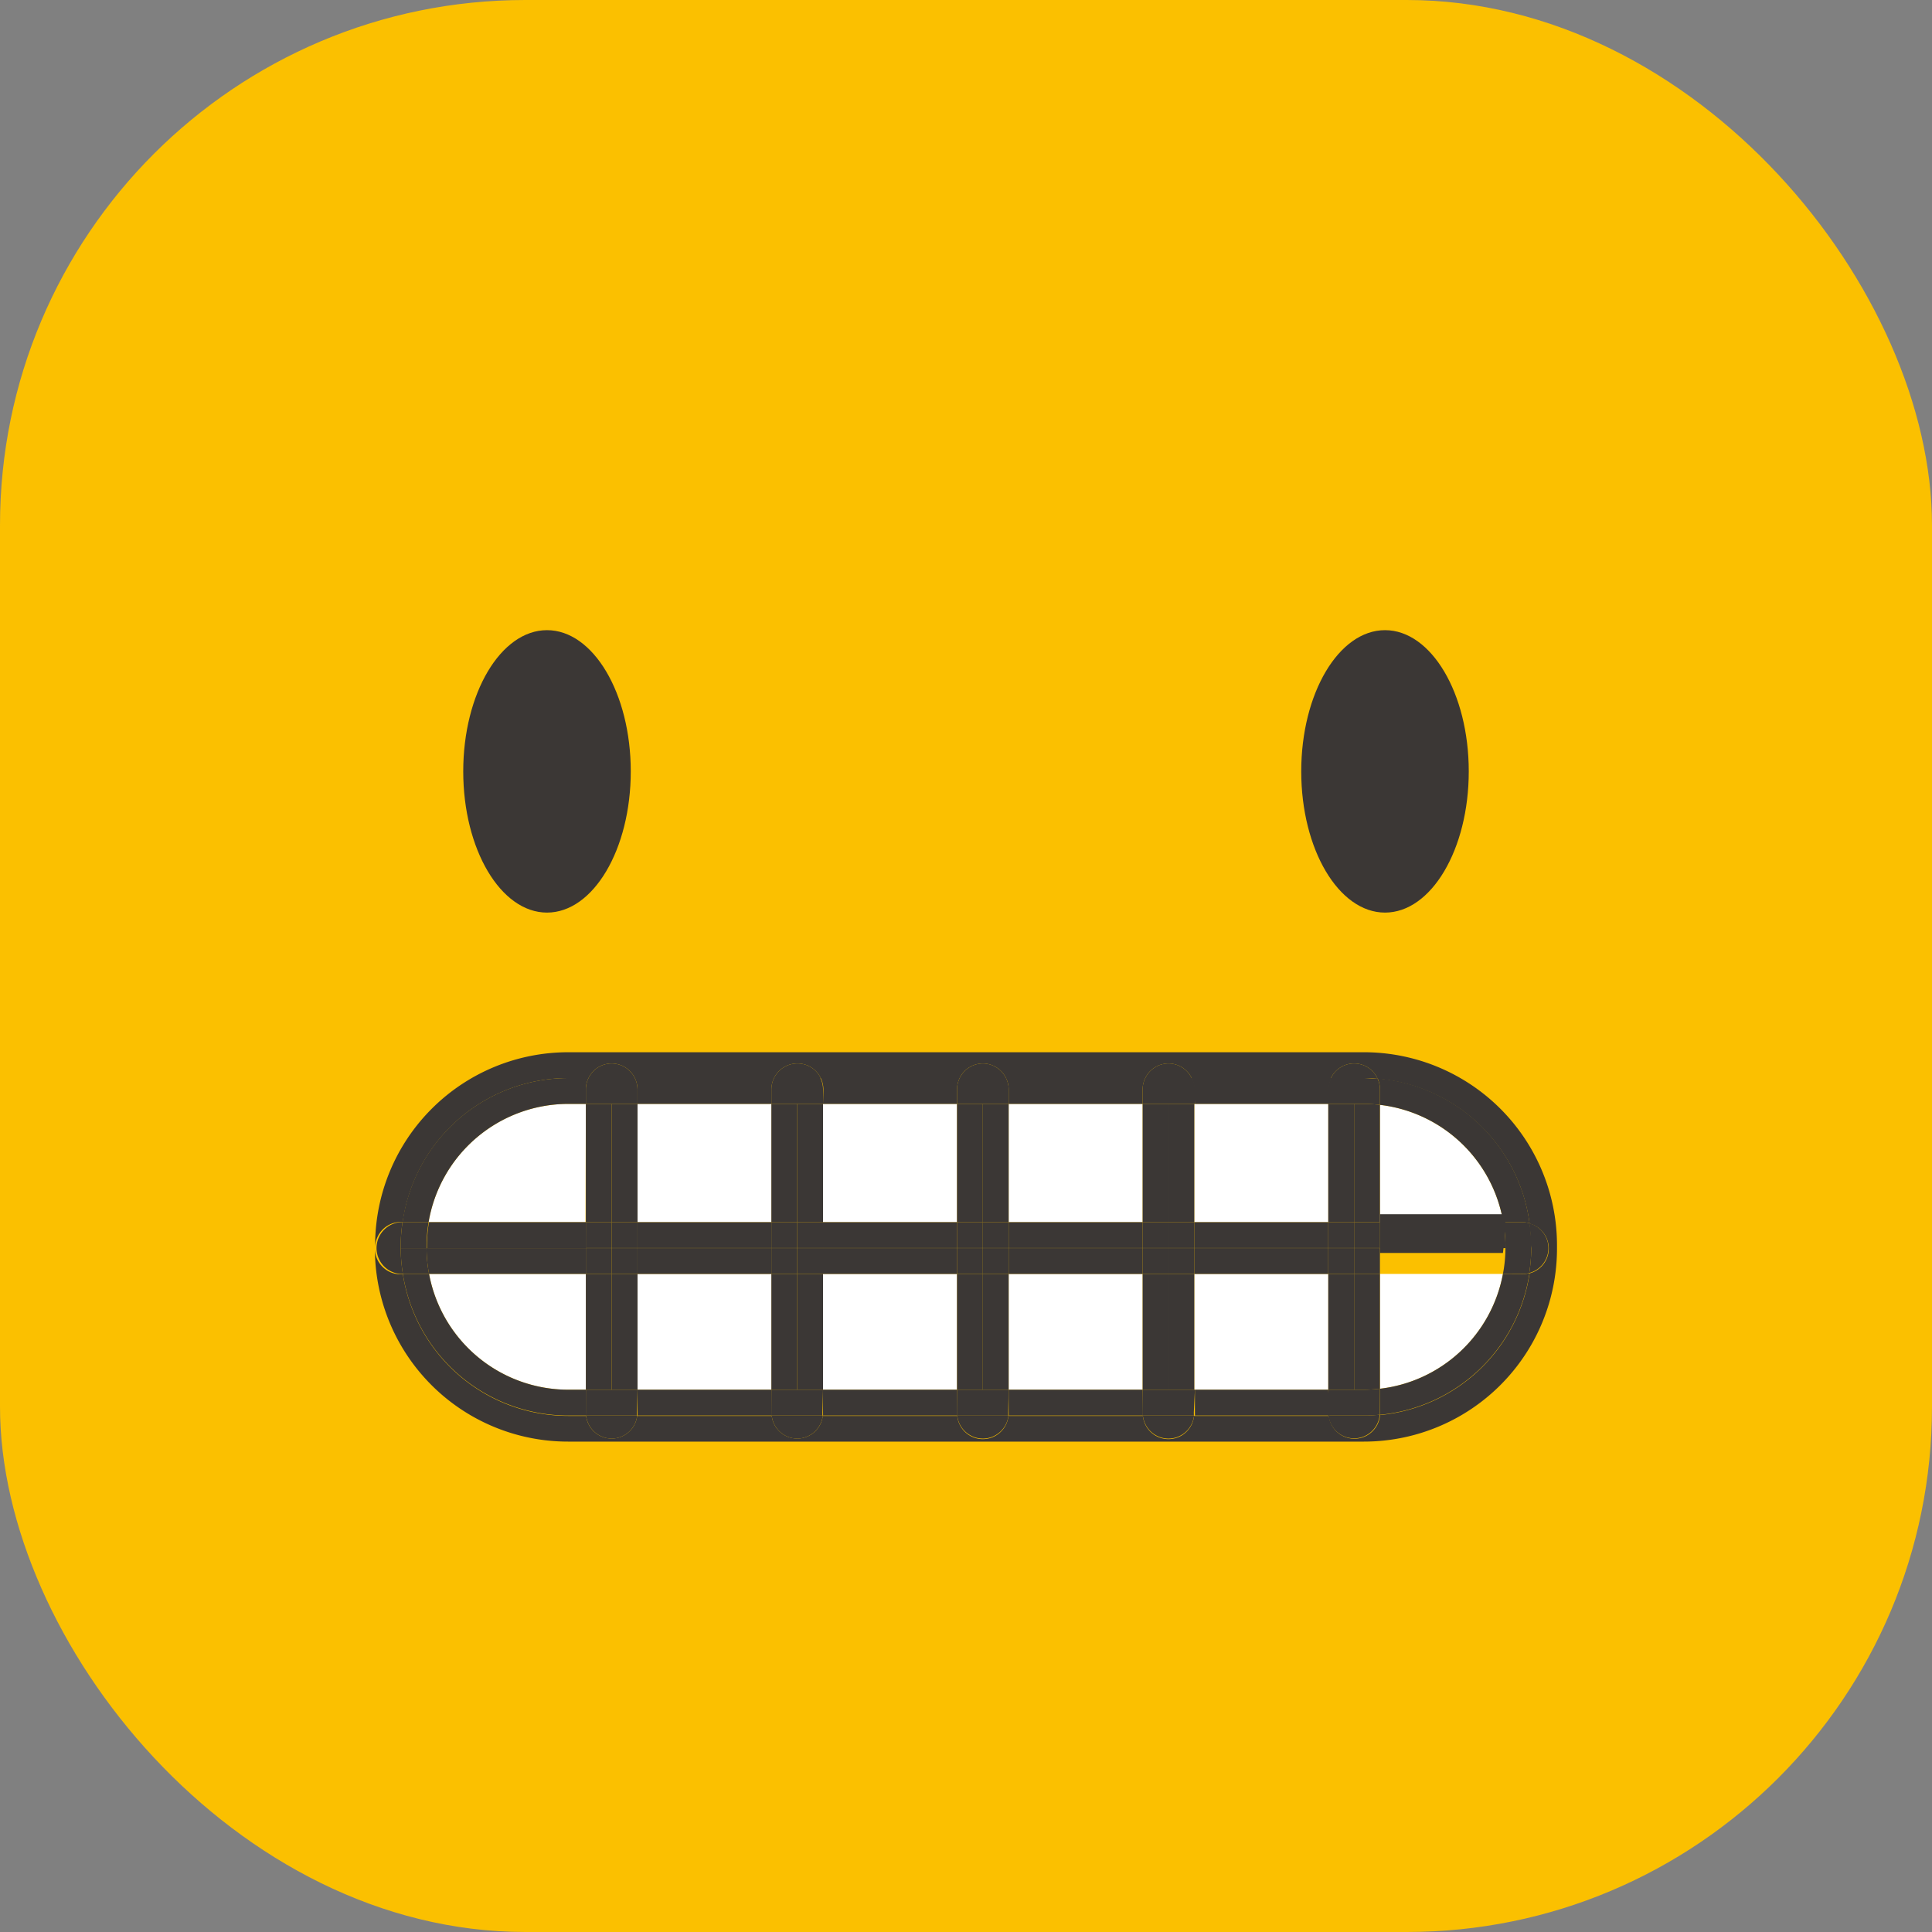 <svg xmlns="http://www.w3.org/2000/svg" viewBox="0 0 160.07 160.07"><rect x="0" y="0" width="160.07" height="160.07" fill="#808080" stroke="none"/><defs><style>.cls-1{fill:#fbc000;}.cls-2{fill:#3b3735;}.cls-3{fill:#fff;}</style></defs><g id="Capa_2" data-name="Capa 2"><g id="Capa_1-2" data-name="Capa 1"><rect class="cls-1" width="160.07" height="160.07" rx="43.52"/><ellipse class="cls-2" cx="45.32" cy="63.91" rx="6.94" ry="11.7"/><ellipse class="cls-2" cx="114.75" cy="63.91" rx="6.94" ry="11.7"/><path class="cls-3" d="M35.55,105.55a11.74,11.74,0,0,0,11.53,9.59h1.46v-9.59Z"/><path class="cls-3" d="M114.33,115.06a11.75,11.75,0,0,0,10.19-9.51H114.33Z"/><path class="cls-3" d="M124.55,101.26a11.75,11.75,0,0,0-10.22-9.72v9.72Z"/><rect class="cls-3" x="98.95" y="91.46" width="11.1" height="9.8"/><rect class="cls-3" x="52.82" y="91.46" width="11.1" height="9.8"/><rect class="cls-3" x="68.19" y="91.46" width="11.1" height="9.8"/><rect class="cls-3" x="83.57" y="91.46" width="11.1" height="9.8"/><path class="cls-3" d="M48.54,91.46H47.08a11.75,11.75,0,0,0-11.57,9.8h13Z"/><rect class="cls-3" x="83.57" y="105.55" width="11.1" height="9.59"/><rect class="cls-3" x="68.19" y="105.55" width="11.1" height="9.59"/><rect class="cls-3" x="52.82" y="105.55" width="11.1" height="9.59"/><rect class="cls-3" x="98.95" y="105.55" width="11.1" height="9.59"/><path class="cls-2" d="M113,87.18H47.08a16,16,0,0,0-16,16v.21a2.14,2.14,0,0,1,2.14-2.15h.15A13.87,13.87,0,0,1,47.08,89.32h1.68a2.13,2.13,0,0,1,1.92-1.21,2.15,2.15,0,0,1,1.92,1.21H64.13a2.15,2.15,0,0,1,1.92-1.21A2.13,2.13,0,0,1,68,89.32H79.51a2.13,2.13,0,0,1,3.84,0H94.89a2.13,2.13,0,0,1,3.84,0h11.54a2.13,2.13,0,0,1,3.87.06,13.86,13.86,0,0,1,12.59,12,2.13,2.13,0,0,1,0,4.12,13.86,13.86,0,0,1-12.39,11.74,2.13,2.13,0,0,1-4.24.07H98.93a2.13,2.13,0,0,1-4.24,0H83.55a2.13,2.13,0,0,1-4.24,0H68.17a2.13,2.13,0,0,1-4.23,0H52.79a2.13,2.13,0,0,1-4.23,0H47.08a13.87,13.87,0,0,1-13.7-11.73H33.2a2.14,2.14,0,0,1-2.14-2.14,16,16,0,0,0,16,16H113a16,16,0,0,0,16-16v-.21A16,16,0,0,0,113,87.18Z"/><path class="cls-2" d="M94.67,115.14H83.57v1.91a1.79,1.79,0,0,1,0,.23H94.69a1.79,1.79,0,0,1,0-.23Z"/><path class="cls-2" d="M48.54,115.14H47.08a11.74,11.74,0,0,1-11.53-9.59H33.38a13.87,13.87,0,0,0,13.7,11.73h1.48a1.79,1.79,0,0,1,0-.23Z"/><path class="cls-2" d="M99,91.46h11.1V90.25a2.09,2.09,0,0,1,.22-.93H98.73a2.09,2.09,0,0,1,.22.93Z"/><path class="cls-2" d="M79.29,115.14H68.19v1.91a1.79,1.79,0,0,1,0,.23H79.31c0-.08,0-.15,0-.23Z"/><path class="cls-2" d="M47.08,91.46h1.46V90.25a2.09,2.09,0,0,1,.22-.93H47.08a13.87,13.87,0,0,0-13.73,11.94h2.16A11.75,11.75,0,0,1,47.08,91.46Z"/><path class="cls-2" d="M110.05,115.14H99v1.91a1.79,1.79,0,0,1,0,.23h11.14a1.79,1.79,0,0,1,0-.23Z"/><path class="cls-2" d="M63.91,115.14H52.82v1.91a1.81,1.81,0,0,1,0,.23H63.94a1.81,1.81,0,0,1,0-.23Z"/><path class="cls-2" d="M83.57,91.46h11.1V90.25a2.09,2.09,0,0,1,.22-.93H83.35a2.09,2.09,0,0,1,.22.93Z"/><path class="cls-2" d="M68.19,91.46h11.1V90.25a2.23,2.23,0,0,1,.22-.93H68a2.09,2.09,0,0,1,.22.93Z"/><path class="cls-2" d="M114.33,91.54a11.75,11.75,0,0,1,10.22,9.72h1.62a2.11,2.11,0,0,1,.56.09,13.86,13.86,0,0,0-12.59-12,2.13,2.13,0,0,1,.19.87Z"/><path class="cls-2" d="M52.82,91.46H63.91V90.25a2.23,2.23,0,0,1,.22-.93H52.6a2.23,2.23,0,0,1,.22.93Z"/><path class="cls-2" d="M124.52,105.55a11.75,11.75,0,0,1-10.19,9.51v2a.88.88,0,0,1,0,.16,13.86,13.86,0,0,0,12.39-11.74,1.89,1.89,0,0,1-.53.08Z"/><rect class="cls-2" x="68.19" y="103.41" width="11.1" height="2.14"/><rect class="cls-2" x="98.95" y="101.26" width="11.1" height="2.14"/><rect class="cls-2" x="83.57" y="101.26" width="11.1" height="2.14"/><rect class="cls-2" x="83.57" y="103.41" width="11.1" height="2.14"/><path class="cls-2" d="M114.33,103.41h10.4v-.21a11.29,11.29,0,0,0-.18-1.94H114.33Z"/><rect class="cls-2" x="68.19" y="101.26" width="11.1" height="2.14"/><path class="cls-2" d="M114.33,103.81h10.19a25.83,25.83,0,0,0,.21-3.21h-10.4Z"/><rect class="cls-2" x="98.95" y="103.41" width="11.1" height="2.14"/><rect class="cls-2" x="52.82" y="101.26" width="11.1" height="2.14"/><path class="cls-2" d="M48.54,101.26h-13a12.38,12.38,0,0,0-.17,1.94v.21h13.2Z"/><rect class="cls-2" x="52.82" y="103.41" width="11.1" height="2.14"/><path class="cls-2" d="M48.54,105.55v-2.14H35.34a11.67,11.67,0,0,0,.21,2.14Z"/><path class="cls-2" d="M126.87,103.41a14,14,0,0,1-.17,2.06,2.13,2.13,0,0,0,0-4.12,14,14,0,0,1,.14,1.85Z"/><path class="cls-2" d="M33.2,105.55h.18a13.73,13.73,0,0,1-.18-2.14v-.21a13.84,13.84,0,0,1,.15-1.94H33.2a2.15,2.15,0,0,0,0,4.29Z"/><path class="cls-2" d="M124.55,101.26a11.29,11.29,0,0,1,.18,1.94v.21h0a11.67,11.67,0,0,1-.21,2.14h1.65a1.89,1.89,0,0,0,.53-.08,14,14,0,0,0,.17-2.06v-.21a14,14,0,0,0-.14-1.85,2.11,2.11,0,0,0-.56-.09Z"/><path class="cls-2" d="M33.2,103.41h2.14v-.21a12.38,12.38,0,0,1,.17-1.94H33.35a13.84,13.84,0,0,0-.15,1.94Z"/><path class="cls-2" d="M35.34,103.41H33.2a13.73,13.73,0,0,0,.18,2.14h2.17A11.67,11.67,0,0,1,35.34,103.41Z"/><rect class="cls-2" x="48.54" y="91.46" width="2.14" height="9.8"/><rect class="cls-2" x="48.54" y="105.55" width="2.14" height="9.59"/><rect class="cls-2" x="50.68" y="91.46" width="2.14" height="9.8"/><rect class="cls-2" x="50.68" y="105.55" width="2.14" height="9.59"/><path class="cls-2" d="M50.68,119.19a2.13,2.13,0,0,0,2.11-1.91H48.56A2.14,2.14,0,0,0,50.68,119.19Z"/><path class="cls-2" d="M50.68,88.11a2.13,2.13,0,0,0-1.92,1.21H52.6A2.15,2.15,0,0,0,50.68,88.11Z"/><path class="cls-2" d="M52.82,115.14H50.68v0H48.54v1.91a1.79,1.79,0,0,0,0,.23h4.23a1.81,1.81,0,0,0,0-.23Z"/><path class="cls-2" d="M48.54,91.46h2.14v0h2.14V90.25a2.23,2.23,0,0,0-.22-.93H48.76a2.09,2.09,0,0,0-.22.93Z"/><rect class="cls-2" x="48.54" y="103.41" width="2.14" height="2.14"/><rect class="cls-2" x="48.54" y="101.26" width="2.14" height="2.14"/><rect class="cls-2" x="50.68" y="101.26" width="2.14" height="2.14"/><rect class="cls-2" x="50.68" y="103.41" width="2.14" height="2.14"/><rect class="cls-2" x="66.05" y="105.55" width="2.14" height="9.59"/><rect class="cls-2" x="66.05" y="91.46" width="2.14" height="9.8"/><rect class="cls-2" x="63.91" y="91.46" width="2.14" height="9.8"/><rect class="cls-2" x="63.91" y="105.55" width="2.14" height="9.59"/><path class="cls-2" d="M66.05,88.11a2.15,2.15,0,0,0-1.92,1.21H68A2.13,2.13,0,0,0,66.05,88.11Z"/><path class="cls-2" d="M66.05,119.19a2.14,2.14,0,0,0,2.12-1.91H63.94A2.13,2.13,0,0,0,66.05,119.19Z"/><path class="cls-2" d="M68.19,115.14H66.05v0H63.91v1.91a1.81,1.81,0,0,0,0,.23h4.23a1.79,1.79,0,0,0,0-.23Z"/><path class="cls-2" d="M63.91,91.46h2.14v0h2.14V90.25a2.09,2.09,0,0,0-.22-.93H64.13a2.23,2.23,0,0,0-.22.93Z"/><rect class="cls-2" x="63.91" y="101.26" width="2.14" height="2.14"/><rect class="cls-2" x="63.91" y="103.41" width="2.14" height="2.14"/><rect class="cls-2" x="66.05" y="101.26" width="2.14" height="2.14"/><rect class="cls-2" x="66.05" y="103.41" width="2.14" height="2.14"/><rect class="cls-2" x="81.43" y="91.46" width="2.14" height="9.8"/><rect class="cls-2" x="79.29" y="105.55" width="2.14" height="9.59"/><rect class="cls-2" x="79.29" y="91.46" width="2.14" height="9.8"/><rect class="cls-2" x="81.43" y="105.55" width="2.14" height="9.59"/><path class="cls-2" d="M81.43,119.19a2.14,2.14,0,0,0,2.12-1.91H79.31A2.14,2.14,0,0,0,81.43,119.19Z"/><path class="cls-2" d="M81.43,88.11a2.15,2.15,0,0,0-1.92,1.21h3.84A2.14,2.14,0,0,0,81.43,88.11Z"/><path class="cls-2" d="M83.57,115.14H81.43v0H79.29v1.91c0,.08,0,.15,0,.23h4.24a1.79,1.79,0,0,0,0-.23Z"/><path class="cls-2" d="M79.29,91.46h2.14v0h2.14V90.25a2.09,2.09,0,0,0-.22-.93H79.51a2.23,2.23,0,0,0-.22.93Z"/><rect class="cls-2" x="81.43" y="103.41" width="2.14" height="2.14"/><rect class="cls-2" x="79.29" y="103.41" width="2.14" height="2.14"/><rect class="cls-2" x="81.43" y="101.26" width="2.14" height="2.14"/><rect class="cls-2" x="79.29" y="101.26" width="2.14" height="2.14"/><rect class="cls-2" x="94.67" y="105.55" width="2.14" height="9.59"/><rect class="cls-2" x="96.81" y="105.55" width="2.14" height="9.59"/><rect class="cls-2" x="96.81" y="91.46" width="2.14" height="9.8"/><rect class="cls-2" x="94.67" y="91.46" width="2.14" height="9.8"/><path class="cls-2" d="M96.81,119.19a2.14,2.14,0,0,0,2.12-1.91H94.69A2.14,2.14,0,0,0,96.81,119.19Z"/><path class="cls-2" d="M96.81,88.11a2.14,2.14,0,0,0-1.92,1.21h3.84A2.14,2.14,0,0,0,96.81,88.11Z"/><path class="cls-2" d="M99,115.14H96.81v0H94.67v1.91a1.79,1.79,0,0,0,0,.23h4.24a1.79,1.79,0,0,0,0-.23Z"/><path class="cls-2" d="M94.67,91.46h2.14v0H99V90.25a2.09,2.09,0,0,0-.22-.93H94.89a2.09,2.09,0,0,0-.22.93Z"/><rect class="cls-2" x="94.67" y="103.41" width="2.14" height="2.14"/><rect class="cls-2" x="96.81" y="101.26" width="2.14" height="2.14"/><rect class="cls-2" x="96.81" y="103.41" width="2.14" height="2.14"/><rect class="cls-2" x="94.67" y="101.26" width="2.14" height="2.14"/><rect class="cls-2" x="110.05" y="91.46" width="2.14" height="9.8"/><path class="cls-2" d="M112.19,105.55v9.59h.8a11.9,11.9,0,0,0,1.34-.08v-9.51Z"/><rect class="cls-2" x="110.05" y="105.55" width="2.14" height="9.59"/><path class="cls-2" d="M114.33,101.26V91.54a11.9,11.9,0,0,0-1.34-.08h-.8v9.8Z"/><path class="cls-2" d="M114.14,89.38a2.13,2.13,0,0,0-3.87-.06H113C113.38,89.32,113.76,89.35,114.14,89.38Z"/><path class="cls-2" d="M110.07,117.28a2.13,2.13,0,0,0,4.24-.07,11.43,11.43,0,0,1-1.32.07Z"/><path class="cls-2" d="M114.33,115.06a11.9,11.9,0,0,1-1.34.08h-.8v0h-2.14v1.91a1.79,1.79,0,0,0,0,.23H113a11.43,11.43,0,0,0,1.32-.07.88.88,0,0,0,0-.16Z"/><path class="cls-2" d="M110.05,91.46h2.14v0h.8a11.9,11.9,0,0,1,1.34.08V90.25a2.13,2.13,0,0,0-.19-.87c-.38,0-.76-.06-1.15-.06h-2.72a2.09,2.09,0,0,0-.22.93Z"/><rect class="cls-2" x="112.19" y="103.41" width="2.14" height="2.14"/><rect class="cls-2" x="110.05" y="103.41" width="2.14" height="2.14"/><rect class="cls-2" x="112.19" y="101.26" width="2.14" height="2.14"/><rect class="cls-2" x="110.05" y="101.26" width="2.14" height="2.14"/></g></g></svg>